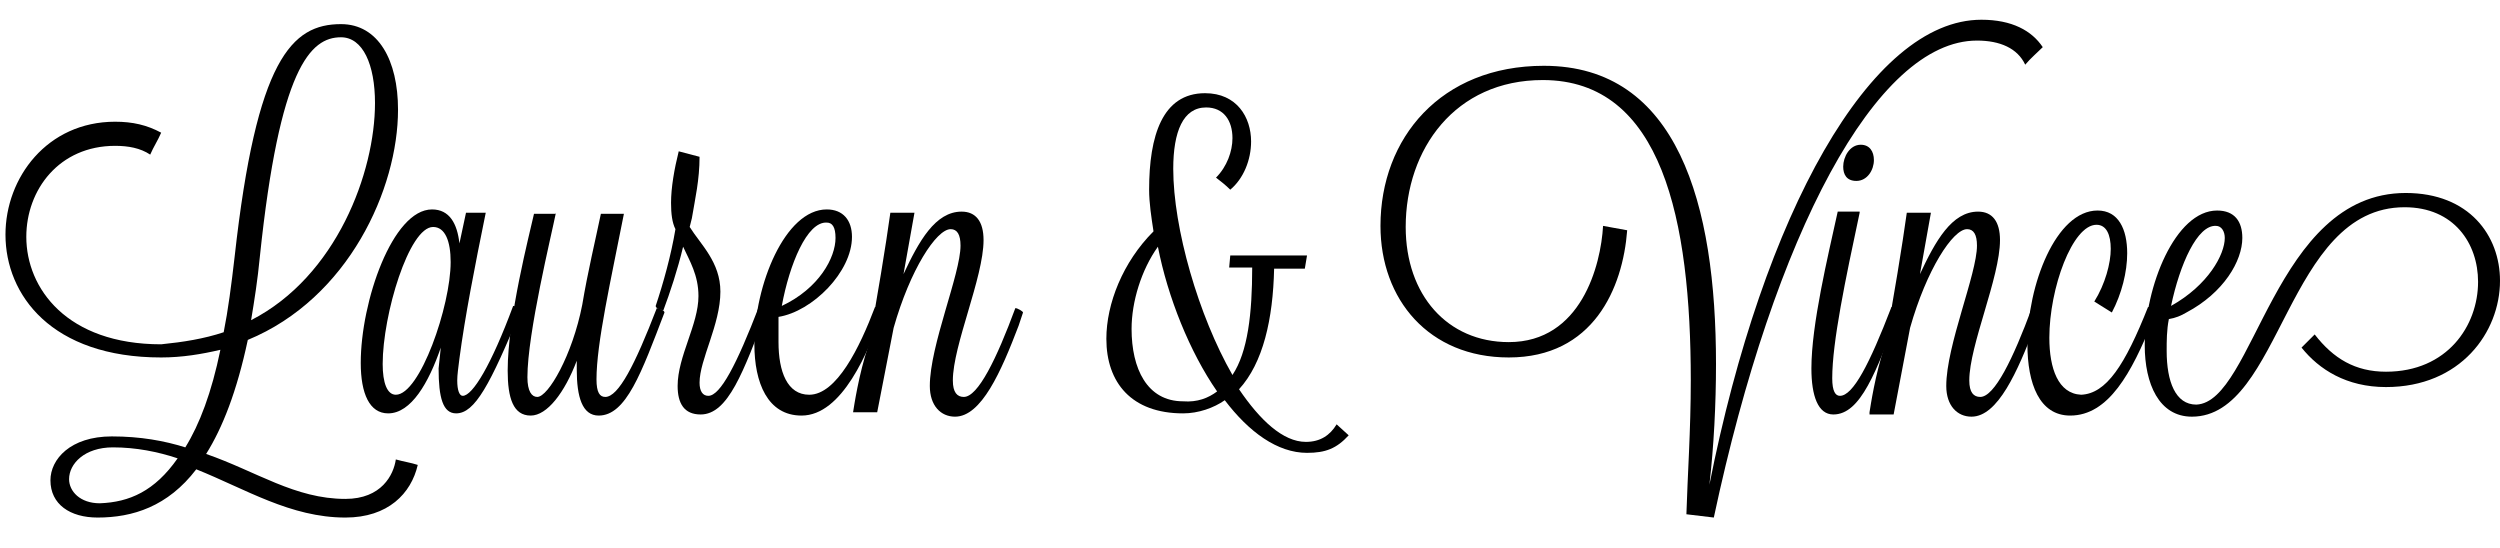 <?xml version="1.0" encoding="utf-8"?>
<!-- Generator: Adobe Illustrator 19.1.0, SVG Export Plug-In . SVG Version: 6.00 Build 0)  -->
<svg version="1.1" id="Layer_1" xmlns="http://www.w3.org/2000/svg" xmlns:xlink="http://www.w3.org/1999/xlink" x="0px" y="0px"
	 viewBox="0 0 228 50" style="enable-background:new 0 0 228 50;" xml:space="preserve">
<g>
	<path d="M20.4,30.3c0.4-2,0.7-4.3,1-6.9c2-18,5.2-21.2,9.7-21.2c3.4,0,5.2,3.3,5.2,7.8c0,7.2-4.5,17.2-13.7,21
		c-1,4.7-2.3,8-3.8,10.4c4.6,1.6,8.1,4.1,12.7,4.1c3.3,0,4.4-2.2,4.6-3.6c0.7,0.2,1.4,0.3,2,0.5c-0.6,2.6-2.7,4.8-6.6,4.8
		c-5,0-9.1-2.6-13.6-4.4c-2.6,3.4-5.8,4.4-9,4.4c-2.5,0-4.3-1.2-4.3-3.4c0-1.9,1.8-4,5.6-4c2.6,0,4.8,0.4,6.7,1
		c1.3-2.1,2.4-5,3.2-8.9c-1.7,0.4-3.5,0.7-5.4,0.7c-10,0-14.2-5.7-14.2-11.2c0-5.2,3.8-10.3,10-10.3c1.6,0,2.9,0.3,4.2,1
		c-0.3,0.7-0.7,1.3-1,2c-0.9-0.6-2-0.8-3.2-0.8c-5.1,0-8.1,4-8.1,8.3c0,4.7,3.7,9.8,12.3,9.8C16.7,31.2,18.6,30.9,20.4,30.3z
		 M16.2,41.8c-1.8-0.6-3.8-1-5.9-1c-2.6,0-4,1.5-4,2.9c0,1.1,1,2.2,2.8,2.2C11.8,45.8,14.1,44.8,16.2,41.8z M23.7,23.4
		c-0.2,2.1-0.5,4-0.8,5.8c7.8-4,11.3-13.5,11.3-19.8c0-3.5-1.1-6-3.1-6C28.3,3.4,25.5,6.2,23.7,23.4z"/>
	<path d="M42.5,19.4h1.8c-1,4.9-1.9,9.5-2.4,13.3c-0.1,0.8-0.2,1.5-0.2,2c0,0.9,0.2,1.4,0.5,1.4c0.9,0,2.6-2.8,4.6-8.2
		c0.2,0,0.7,0.3,0.7,0.4c-2.8,6.8-4.2,9.4-5.9,9.4c-1.2,0-1.6-1.4-1.6-4.1l0.2-1.9c-1.1,3.2-2.7,6-4.8,6c-1.7,0-2.5-1.8-2.5-4.6
		c0-5.6,2.9-14,6.5-14c1.6,0,2.3,1.3,2.5,3.1L42.5,19.4z M34.9,33.2c0,1.7,0.4,2.8,1.2,2.8c2.2,0,5-8.1,5-12.1
		c0-1.9-0.5-3.2-1.6-3.2C37.3,20.7,34.9,28.7,34.9,33.2z"/>
	<path d="M50.7,19.4c-0.4,2-2.6,11-2.6,15c0,1.3,0.4,1.8,0.9,1.8c1,0,3.2-3.8,4.1-8.4c0.5-3,1.2-5.9,1.7-8.3h2.1
		c-1.2,6.1-2.5,11.8-2.5,15.1c0,1.2,0.3,1.6,0.8,1.6c1.2,0,2.7-2.9,4.7-8.1c0.2,0,0.7,0.2,0.7,0.4c-2.1,5.5-3.5,9.4-6,9.4
		c-1.5,0-2-1.7-2-4.2c0-0.2,0-0.5,0-0.8c-1.1,2.9-2.7,5-4.2,5c-1.6,0-2.1-1.6-2.1-4.1c0-4.8,2-12.5,2.4-14.3H50.7z"/>
	<path d="M64.6,36.1c1.1,0,2.6-2.9,4.6-8.1c0.2,0,0.7,0.2,0.7,0.4c-2.1,5.5-3.5,9.4-6,9.4c-1.5,0-2.1-1-2.1-2.6
		c0-2.7,1.9-5.6,1.9-8.2c0-1.9-0.8-3.2-1.4-4.5c-0.5,2.1-1.2,4.2-1.8,5.8c0,0-0.7-0.1-0.7-0.4c0.7-2.1,1.4-4.6,1.8-7
		c-0.3-0.6-0.4-1.4-0.4-2.4c0-1.4,0.3-3.1,0.7-4.7l1.9,0.5c0,2.1-0.4,3.8-0.7,5.6l-0.2,0.8c1,1.6,2.8,3.2,2.8,5.9
		c0,3-1.9,6.2-1.9,8.3C63.8,35.7,64.1,36.1,64.6,36.1z"/>
	<path d="M79.8,28c0.2,0,0.7,0.3,0.7,0.4c-1.3,3.7-3.7,9.5-7.4,9.5c-3.1,0-4.3-3-4.3-6.5c0-5.4,2.8-12.3,6.6-12.3
		c1.5,0,2.3,1,2.3,2.5c0,3.2-3.6,6.8-6.7,7.3C71,29.7,71,30.5,71,31.2c0,2.7,0.8,4.8,2.8,4.8C76.3,36,78.4,31.7,79.8,28z M71.3,27.9
		c3.4-1.6,4.9-4.4,4.9-6.2c0-1-0.3-1.4-0.8-1.4C73.6,20.2,72,24.1,71.3,27.9z"/>
	<path d="M77.8,37.6c0.1-0.6,0.5-3.4,1.4-6.1c0.8-4.3,1.6-9.2,2-12.1h2.2l-1,5.6c1.4-3,2.9-5.7,5.3-5.7c1.3,0,2,0.9,2,2.6
		c0,3.4-2.8,9.6-2.8,12.8c0,1.1,0.4,1.5,1,1.5c1.3,0,3-3.5,4.7-8.1c0.2,0,0.7,0.3,0.7,0.4l-0.4,1.2c-1.6,4.2-3.4,8.3-5.8,8.3
		c-1.3,0-2.3-1-2.3-2.8c0-3.7,2.8-10.2,2.8-12.8c0-1-0.3-1.5-0.9-1.5c-1.3,0-3.7,3.7-5.2,9L80,37.6H77.8z"/>
	<path d="M112.2,23.3h7l-0.2,1.2c0,0-1.2,0-2.8,0c-0.1,4.6-1,8.6-3.2,11c1.9,2.8,4,4.8,6.1,4.8c1.3,0,2.2-0.6,2.8-1.6l1.1,1
		c-1.1,1.2-2.1,1.6-3.8,1.6c-2.7,0-5.3-1.9-7.5-4.8c-1,0.7-2.4,1.2-3.8,1.2c-4.7,0-7-2.8-7-6.8c0-3.2,1.5-7,4.3-9.8
		c-0.2-1.3-0.4-2.6-0.4-3.8c0-4.9,1.2-8.8,5.1-8.8c2.9,0,4.2,2.2,4.2,4.4c0,1.7-0.7,3.4-1.9,4.4c-0.4-0.4-0.9-0.8-1.3-1.1
		c1-1,1.5-2.4,1.5-3.6c0-1.6-0.8-2.8-2.4-2.8c-2.1,0-3,2.2-3,5.6c0,5.4,2.3,13.4,5.4,18.8c1.4-2.1,1.8-5.6,1.8-9.8
		c-0.7,0-1.3,0-2.1,0L112.2,23.3z M111,35.7c-2.5-3.6-4.5-8.6-5.4-13.2c-1.5,2.1-2.4,5-2.4,7.5c0,3.6,1.4,6.6,4.7,6.6
		C109.2,36.7,110.2,36.3,111,35.7z"/>
	<path d="M180.7,1.8c2.8,0,4.6,1,5.6,2.5c-0.5,0.5-1.1,1-1.6,1.6c-0.7-1.5-2.3-2.2-4.4-2.2c-9.2,0-18.5,17.7-24,43.5
		c-0.8-0.1-1.7-0.2-2.5-0.3c0.1-3.4,0.4-7.7,0.4-12.2c0-14.6-2.6-27.4-13.5-27.4c-8,0-12.5,6.3-12.5,13.4c0,6.2,3.8,10.5,9.4,10.5
		c6.6,0,8.4-7,8.6-10.6l2.2,0.4c-0.4,5.3-3.1,11.6-10.8,11.6c-7.3,0-11.7-5.3-11.7-12c0-8,5.5-14.6,14.9-14.6
		c12.2,0,15.7,12.6,15.7,27.2c0,3.7-0.2,7.5-0.6,11C160.8,19.5,170.6,1.8,180.7,1.8z"/>
	<path d="M169.6,19.4c-1.3,6.1-2.5,11.8-2.5,15.1c0,1.2,0.3,1.6,0.7,1.6c1.2,0,2.7-2.9,4.7-8.1c0.2,0,0.7,0.2,0.7,0.4
		c-2.1,5.5-3.5,9.4-6,9.4c-1.4,0-2-1.7-2-4.2c0-4,1.5-10.2,2.4-14.3H169.6z M168.1,15.2c0-0.9,0.6-2,1.6-2c0.8,0,1.2,0.6,1.2,1.4
		c0,0.9-0.6,1.9-1.6,1.9C168.4,16.5,168.1,15.9,168.1,15.2z"/>
	<path d="M170.5,37.6c0.1-0.6,0.5-3.4,1.4-6.1c0.8-4.3,1.6-9.2,2-12.1h2.2l-1,5.6c1.4-3,2.9-5.7,5.3-5.7c1.3,0,2,0.9,2,2.6
		c0,3.4-2.8,9.6-2.8,12.8c0,1.1,0.4,1.5,1,1.5c1.3,0,3-3.5,4.7-8.1c0.2,0,0.7,0.3,0.7,0.4l-0.4,1.2c-1.6,4.2-3.4,8.3-5.8,8.3
		c-1.3,0-2.3-1-2.3-2.8c0-3.7,2.8-10.2,2.8-12.8c0-1-0.3-1.5-0.9-1.5c-1.3,0-3.7,3.7-5.2,9l-1.5,7.9H170.5z"/>
	<path d="M191,27.5c1-1.6,1.5-3.5,1.5-4.8c0-1.3-0.4-2.2-1.3-2.2c-2.2,0-4.3,5.8-4.3,10.3c0,2.8,0.8,5.1,2.9,5.2
		c2.3-0.1,4-2.7,6.1-8c0.2,0,0.8,0.3,0.8,0.4l-0.4,0.9c-1.9,4.7-4,8.6-7.5,8.6c-2.8,0-3.9-2.9-3.9-6.5c0-5.4,2.6-12.2,6.4-12.2
		c1.9,0,2.7,1.7,2.7,3.9c0,1.7-0.5,3.7-1.4,5.4L191,27.5z"/>
	<path d="M219.4,17.6c5.8,0,8.6,3.9,8.6,8c0,4.7-3.6,9.7-10.4,9.7c-3.6,0-6.1-1.6-7.7-3.6l1.2-1.2c1.7,2.2,3.7,3.4,6.5,3.4
		c5.6,0,8.4-4.2,8.4-8.2c0-3.5-2.2-6.8-6.7-6.8c-10.8,0-11.2,19.1-19.4,19.1c-3,0-4.3-3-4.3-6.5c0-5.4,2.8-12.3,6.6-12.3
		c1.6,0,2.3,1,2.3,2.5c0,2.1-1.7,5-5.1,6.8c-0.5,0.3-1,0.5-1.6,0.6c-0.2,1-0.2,2-0.2,2.9c0,2.8,0.8,4.9,2.7,4.9
		C205.6,36.7,207.4,17.6,219.4,17.6z M198,27.9c3.4-1.9,4.9-4.7,4.9-6.2c0-0.6-0.3-1.1-0.8-1.1C200.4,20.5,198.8,24.1,198,27.9z"/>
</g>
</svg>
